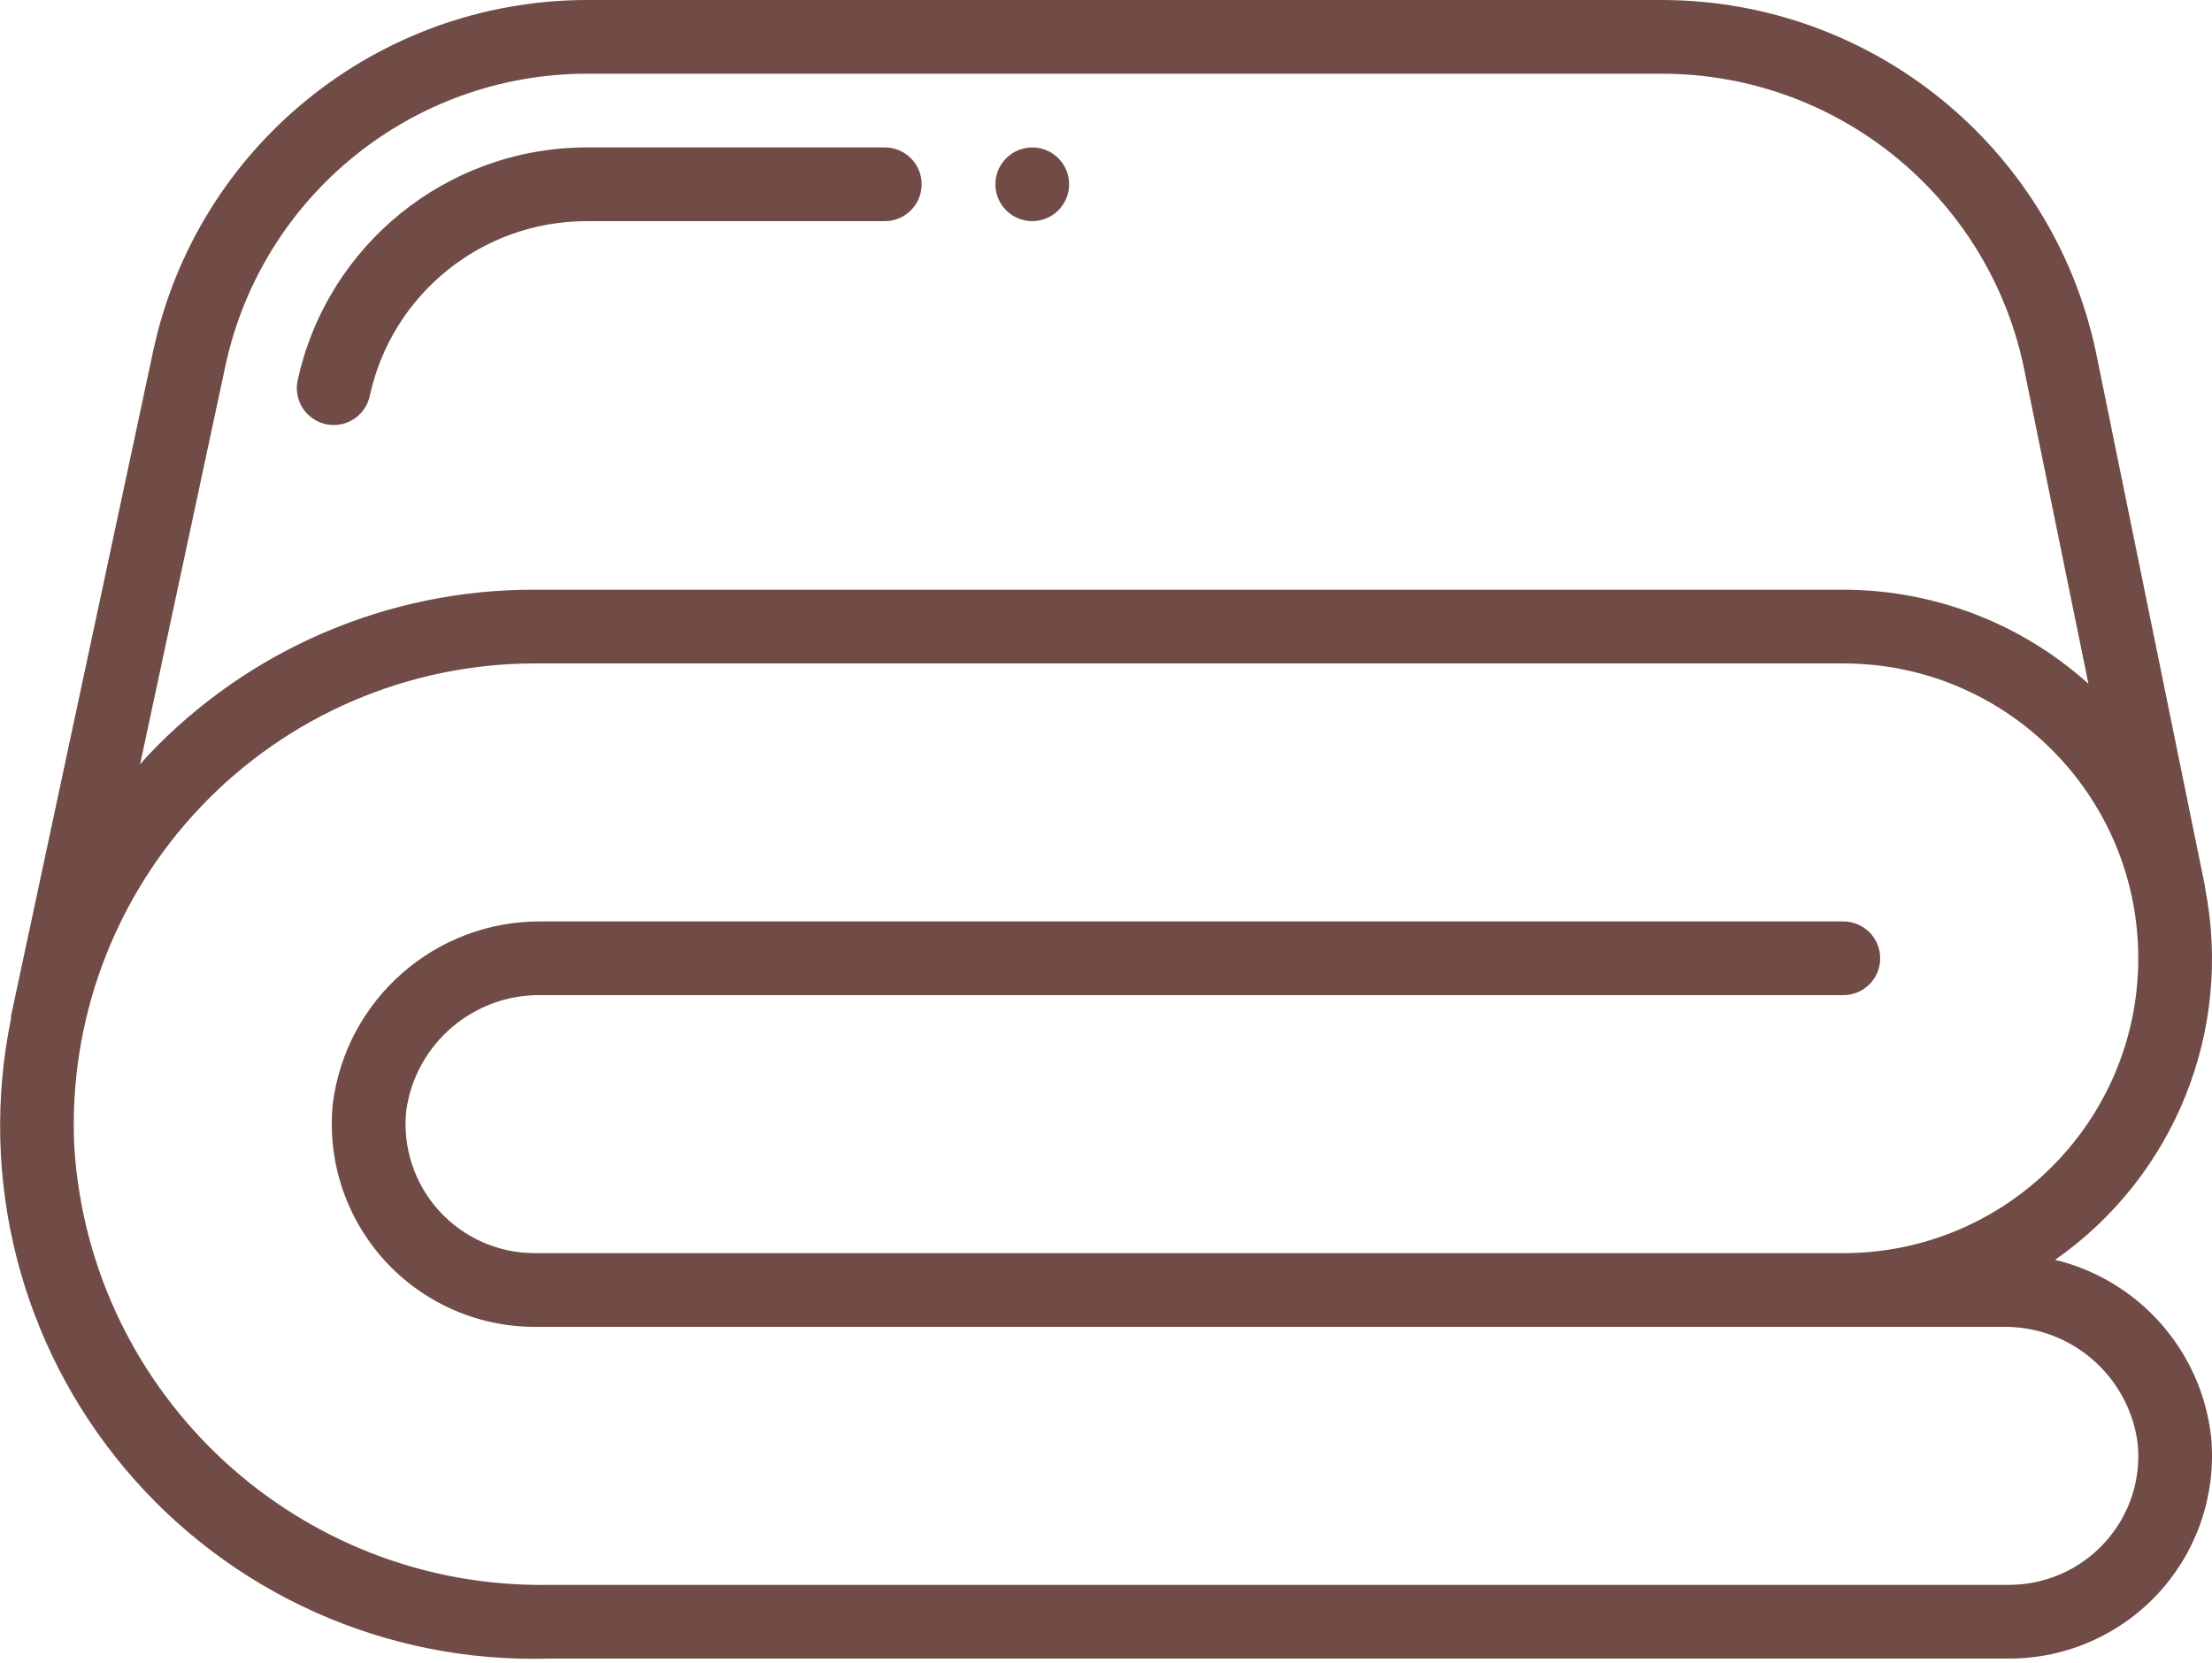 <svg width="512" height="385" viewBox="0 0 512 385" fill="none" xmlns="http://www.w3.org/2000/svg">
<path d="M510.404 205.346L485.026 80.998C474.794 33.864 433.171 0.179 384.939 0H135.595C87.366 0.176 45.745 33.858 35.516 80.99L2.56 235.187C2.547 235.392 2.547 235.597 2.56 235.802C-5.048 272.756 4.671 311.159 28.942 340.046C53.212 368.932 89.366 385.125 127.078 384H465.067C478.312 384.001 490.941 378.405 499.838 368.593C508.735 358.781 513.071 345.666 511.778 332.484C509.479 312.668 495.077 296.383 475.691 291.678C503.297 272.385 516.909 238.612 510.396 205.568C510.387 205.491 510.413 205.423 510.404 205.346V205.346ZM52.207 84.548C60.73 45.278 95.41 17.213 135.595 17.067H384.939C425.101 17.207 459.77 45.238 468.318 84.48L483.396 158.302C467.821 144.293 447.615 136.54 426.667 136.533H123.733C89.831 136.427 57.397 150.358 34.133 175.019C33.536 175.642 33.041 176.324 32.427 176.956L52.207 84.548ZM426.667 290.133H123.733C115.293 290.122 107.25 286.545 101.589 280.284C95.928 274.023 93.176 265.662 94.012 257.263C96.145 241.626 109.662 230.073 125.44 230.4H426.667C431.379 230.4 435.2 226.58 435.2 221.867C435.2 217.154 431.379 213.333 426.667 213.333H125.44C100.903 213.073 80.074 231.26 77.022 255.607C75.722 268.798 80.054 281.924 88.95 291.75C97.846 301.576 110.479 307.187 123.733 307.2H463.42C479.201 306.875 492.706 318.459 494.788 334.106C495.652 342.521 492.879 350.905 487.168 357.146C481.503 363.368 473.482 366.92 465.067 366.933H127.078C69.298 367.892 20.942 323.318 17.203 265.651C15.76 236.473 26.336 207.977 46.465 186.805C66.594 165.632 94.519 153.632 123.733 153.6H426.667C464.369 153.6 494.933 184.164 494.933 221.867C494.933 259.569 464.369 290.133 426.667 290.133Z" fill="#714C47"/>
<path d="M75.469 98.219C76.055 98.344 76.653 98.407 77.252 98.406C81.278 98.402 84.752 95.585 85.59 91.648C90.706 68.104 111.502 51.283 135.595 51.2H204.8C209.513 51.2 213.333 47.38 213.333 42.667C213.333 37.954 209.513 34.133 204.8 34.133H135.595C103.454 34.249 75.715 56.691 68.89 88.098C68.419 90.313 68.849 92.623 70.082 94.522C71.317 96.42 73.254 97.75 75.469 98.219Z" fill="#714C47"/>
<path d="M238.934 51.2C243.647 51.2 247.467 47.38 247.467 42.667C247.467 37.954 243.647 34.133 238.934 34.133C234.221 34.133 230.4 37.954 230.4 42.667C230.4 47.38 234.221 51.2 238.934 51.2Z" fill="#714C47"/>
</svg>
